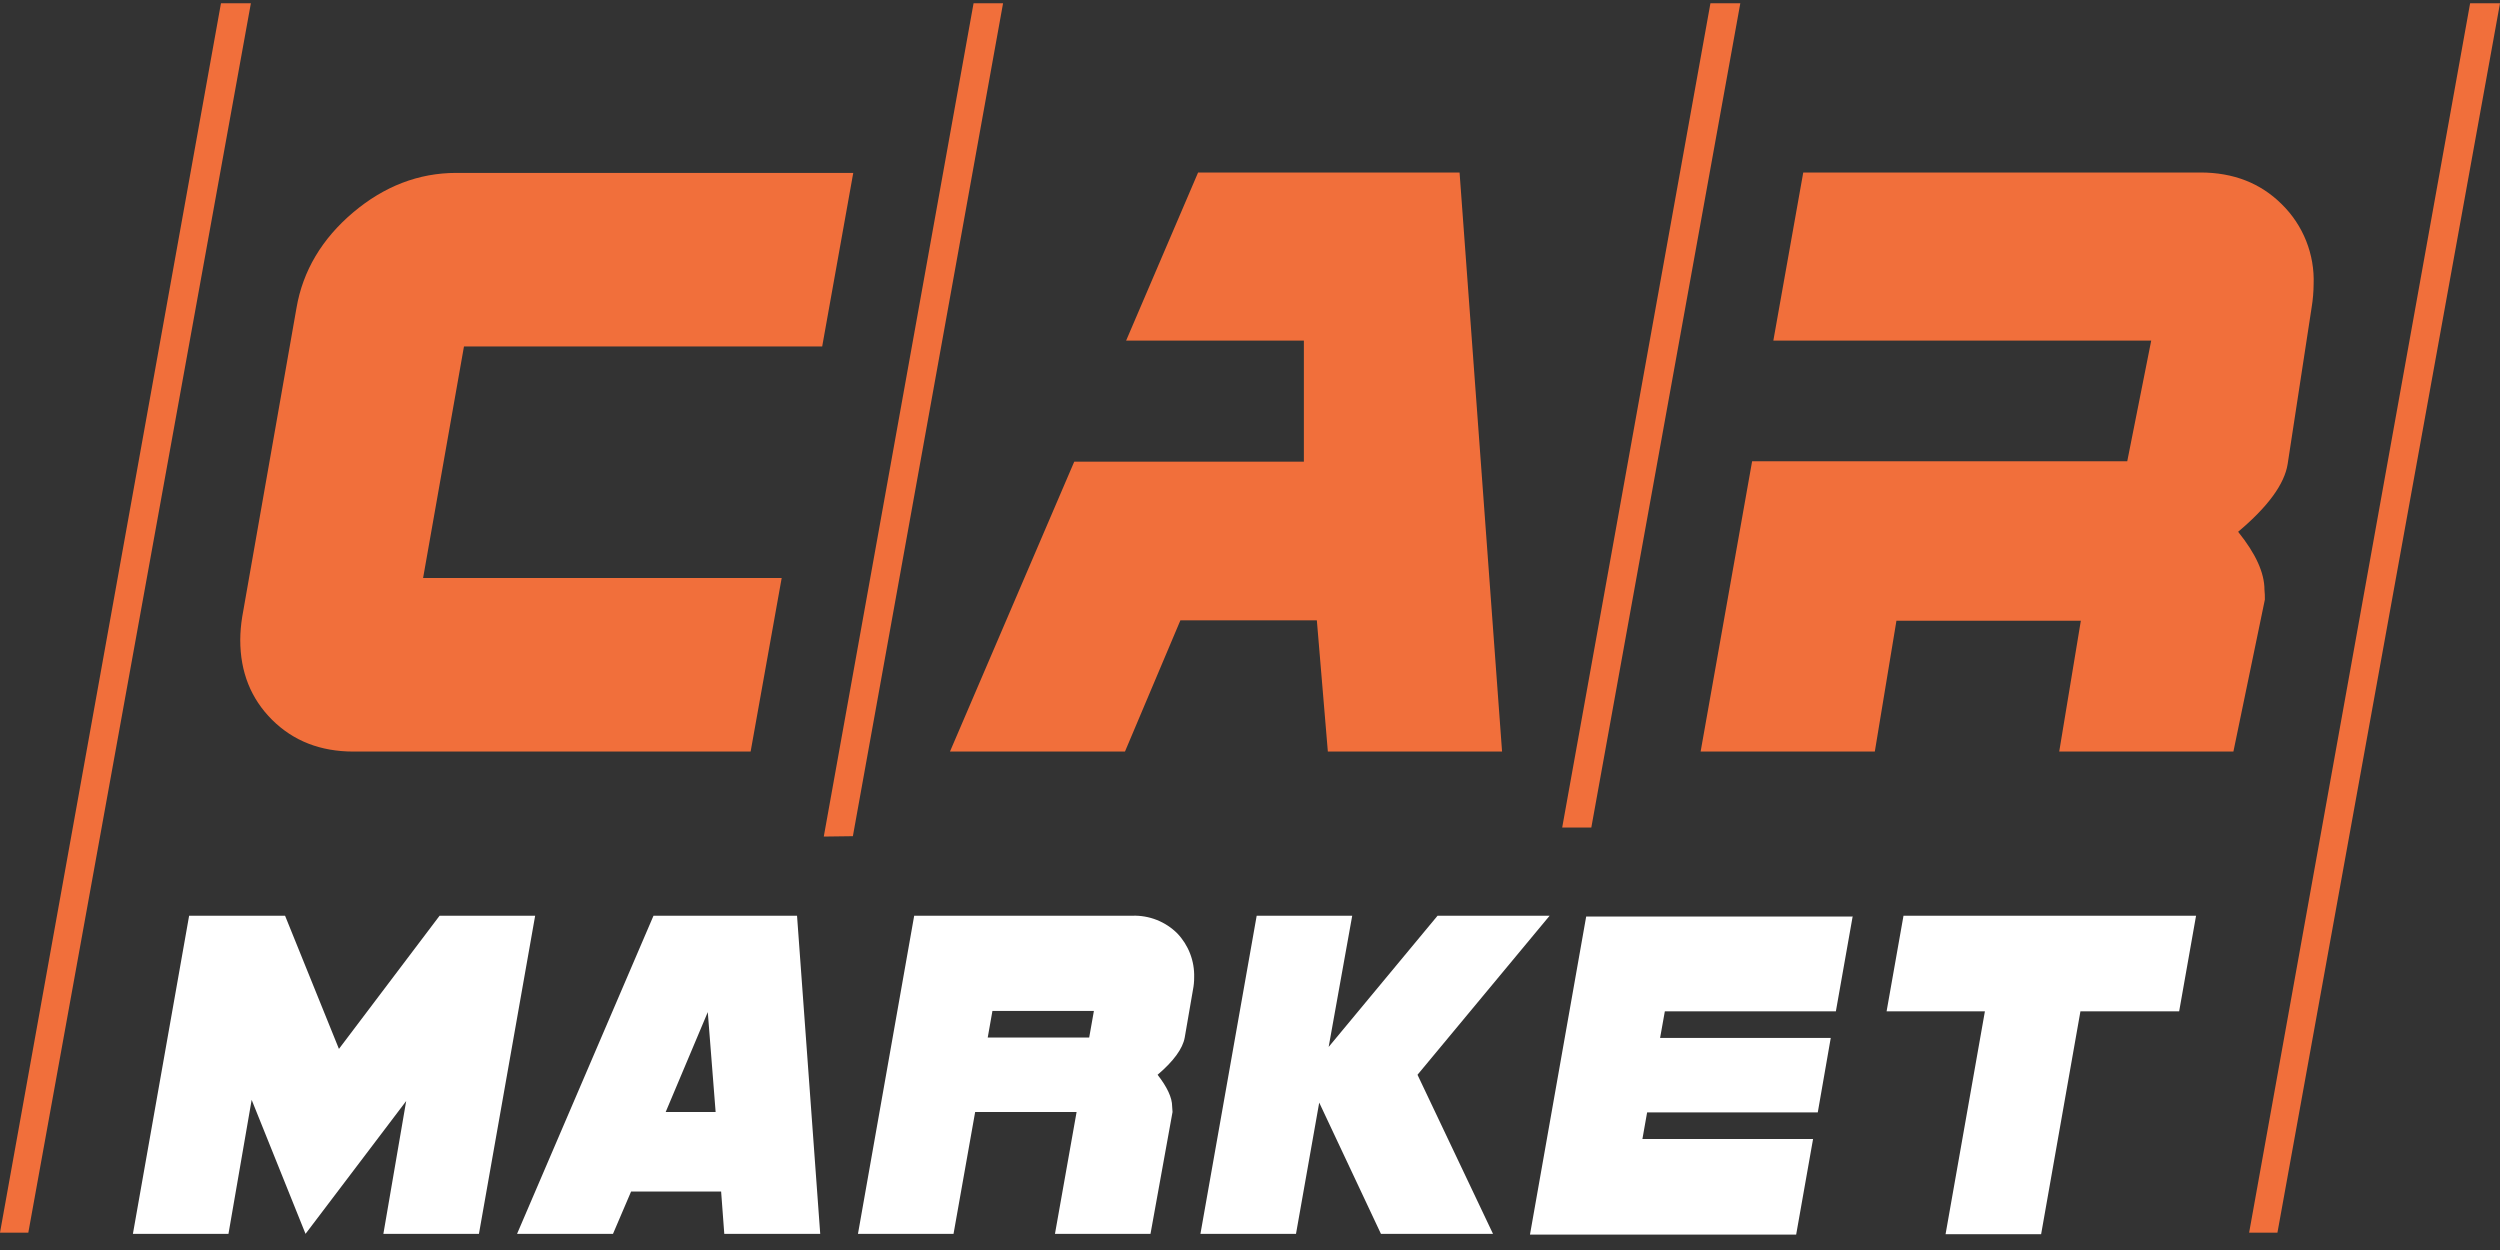 <svg width="80" height="40" viewBox="0 0 80 40" fill="none" xmlns="http://www.w3.org/2000/svg">
<rect x="0" y="0" width="80" height="40" fill="#333333" stroke="none"/>
<path d="M26.31 11.087L27.304 5.533H14.596C13.4 5.533 12.293 5.959 11.299 6.799C10.305 7.639 9.689 8.667 9.487 9.858L7.751 19.737C7.711 19.982 7.69 20.229 7.688 20.477C7.688 21.505 8.028 22.357 8.707 23.034C9.387 23.711 10.255 24.05 11.312 24.05H24.02L25.014 18.496H13.539L14.847 11.087H26.31Z" fill="#F16F3B"/>
<path d="M46.706 5.52H38.339L36.036 10.899H41.724V14.773H34.376L30.399 24.05H35.999L37.773 19.85H42.139L42.491 24.05H48.066L46.706 5.52Z" fill="#F16F3B"/>
<path d="M73.017 6.536C72.337 5.859 71.469 5.52 70.412 5.52H57.704L56.747 10.899H68.839L68.072 14.76H56.068L54.42 24.05H59.994L60.686 19.863H66.587L65.895 24.05H71.469L72.476 19.186C72.478 19.081 72.473 18.976 72.463 18.872C72.463 18.333 72.186 17.719 71.62 17.017C72.576 16.214 73.105 15.487 73.205 14.848L73.973 9.833C74.013 9.588 74.034 9.341 74.036 9.093C74.054 8.62 73.972 8.148 73.797 7.708C73.621 7.267 73.356 6.868 73.017 6.536Z" fill="#F16F3B"/>
<path d="M17.125 29.303L15.326 39.483H12.268L12.998 35.233L9.777 39.483L8.053 35.195L7.311 39.483H4.253L6.052 29.303H9.122L10.846 33.565L14.067 29.303H17.125Z" fill="white"/>
<path d="M26.247 39.483H23.177L23.076 38.129H20.195L19.616 39.483H16.546L20.912 29.303H25.505L26.247 39.483ZM22.9 35.584L22.649 32.387L21.302 35.584H22.9Z" fill="white"/>
<path d="M38.213 31.271C38.214 31.406 38.201 31.54 38.175 31.672L37.911 33.202C37.848 33.553 37.559 33.954 37.043 34.393C37.345 34.781 37.509 35.12 37.509 35.408C37.509 35.471 37.521 35.521 37.521 35.584L36.816 39.483H33.759L34.451 35.584H31.205L30.513 39.483H27.455L29.254 29.303H36.238C36.503 29.294 36.767 29.34 37.014 29.437C37.26 29.534 37.484 29.68 37.672 29.867C37.851 30.054 37.99 30.274 38.083 30.515C38.176 30.756 38.22 31.013 38.213 31.271ZM35.005 32.349H31.758L31.607 33.202H34.854L35.005 32.349Z" fill="white"/>
<path d="M49.588 29.303L45.36 34.393L47.776 39.483H44.19L42.215 35.283L41.472 39.483H38.414L40.214 29.303H43.271L42.517 33.502L46.002 29.303H49.588Z" fill="white"/>
<path d="M59.289 29.303L58.748 32.362H53.275L53.123 33.214H58.584L58.169 35.596H52.708L52.557 36.449H58.018L57.477 39.508H48.959L50.758 29.328H59.289V29.303Z" fill="white"/>
<path d="M70.274 29.303L69.733 32.362H66.574L65.316 39.495H62.258L63.517 32.362H60.371L60.912 29.303H70.274Z" fill="white"/>
<path d="M80 0.105L72.878 39.445H71.972L79.044 0.105H80Z" fill="#F16F3B"/>
<path d="M8.028 0.105L0.906 39.445H0L7.071 0.105H8.028Z" fill="#F16F3B"/>
<path d="M32.098 0.105L27.292 26.758L26.361 26.77L31.154 0.105H32.098Z" fill="#F16F3B"/>
<path d="M55.69 0.105L50.922 26.482H49.99L54.734 0.105H55.69Z" fill="#F16F3B"/>
</svg>

